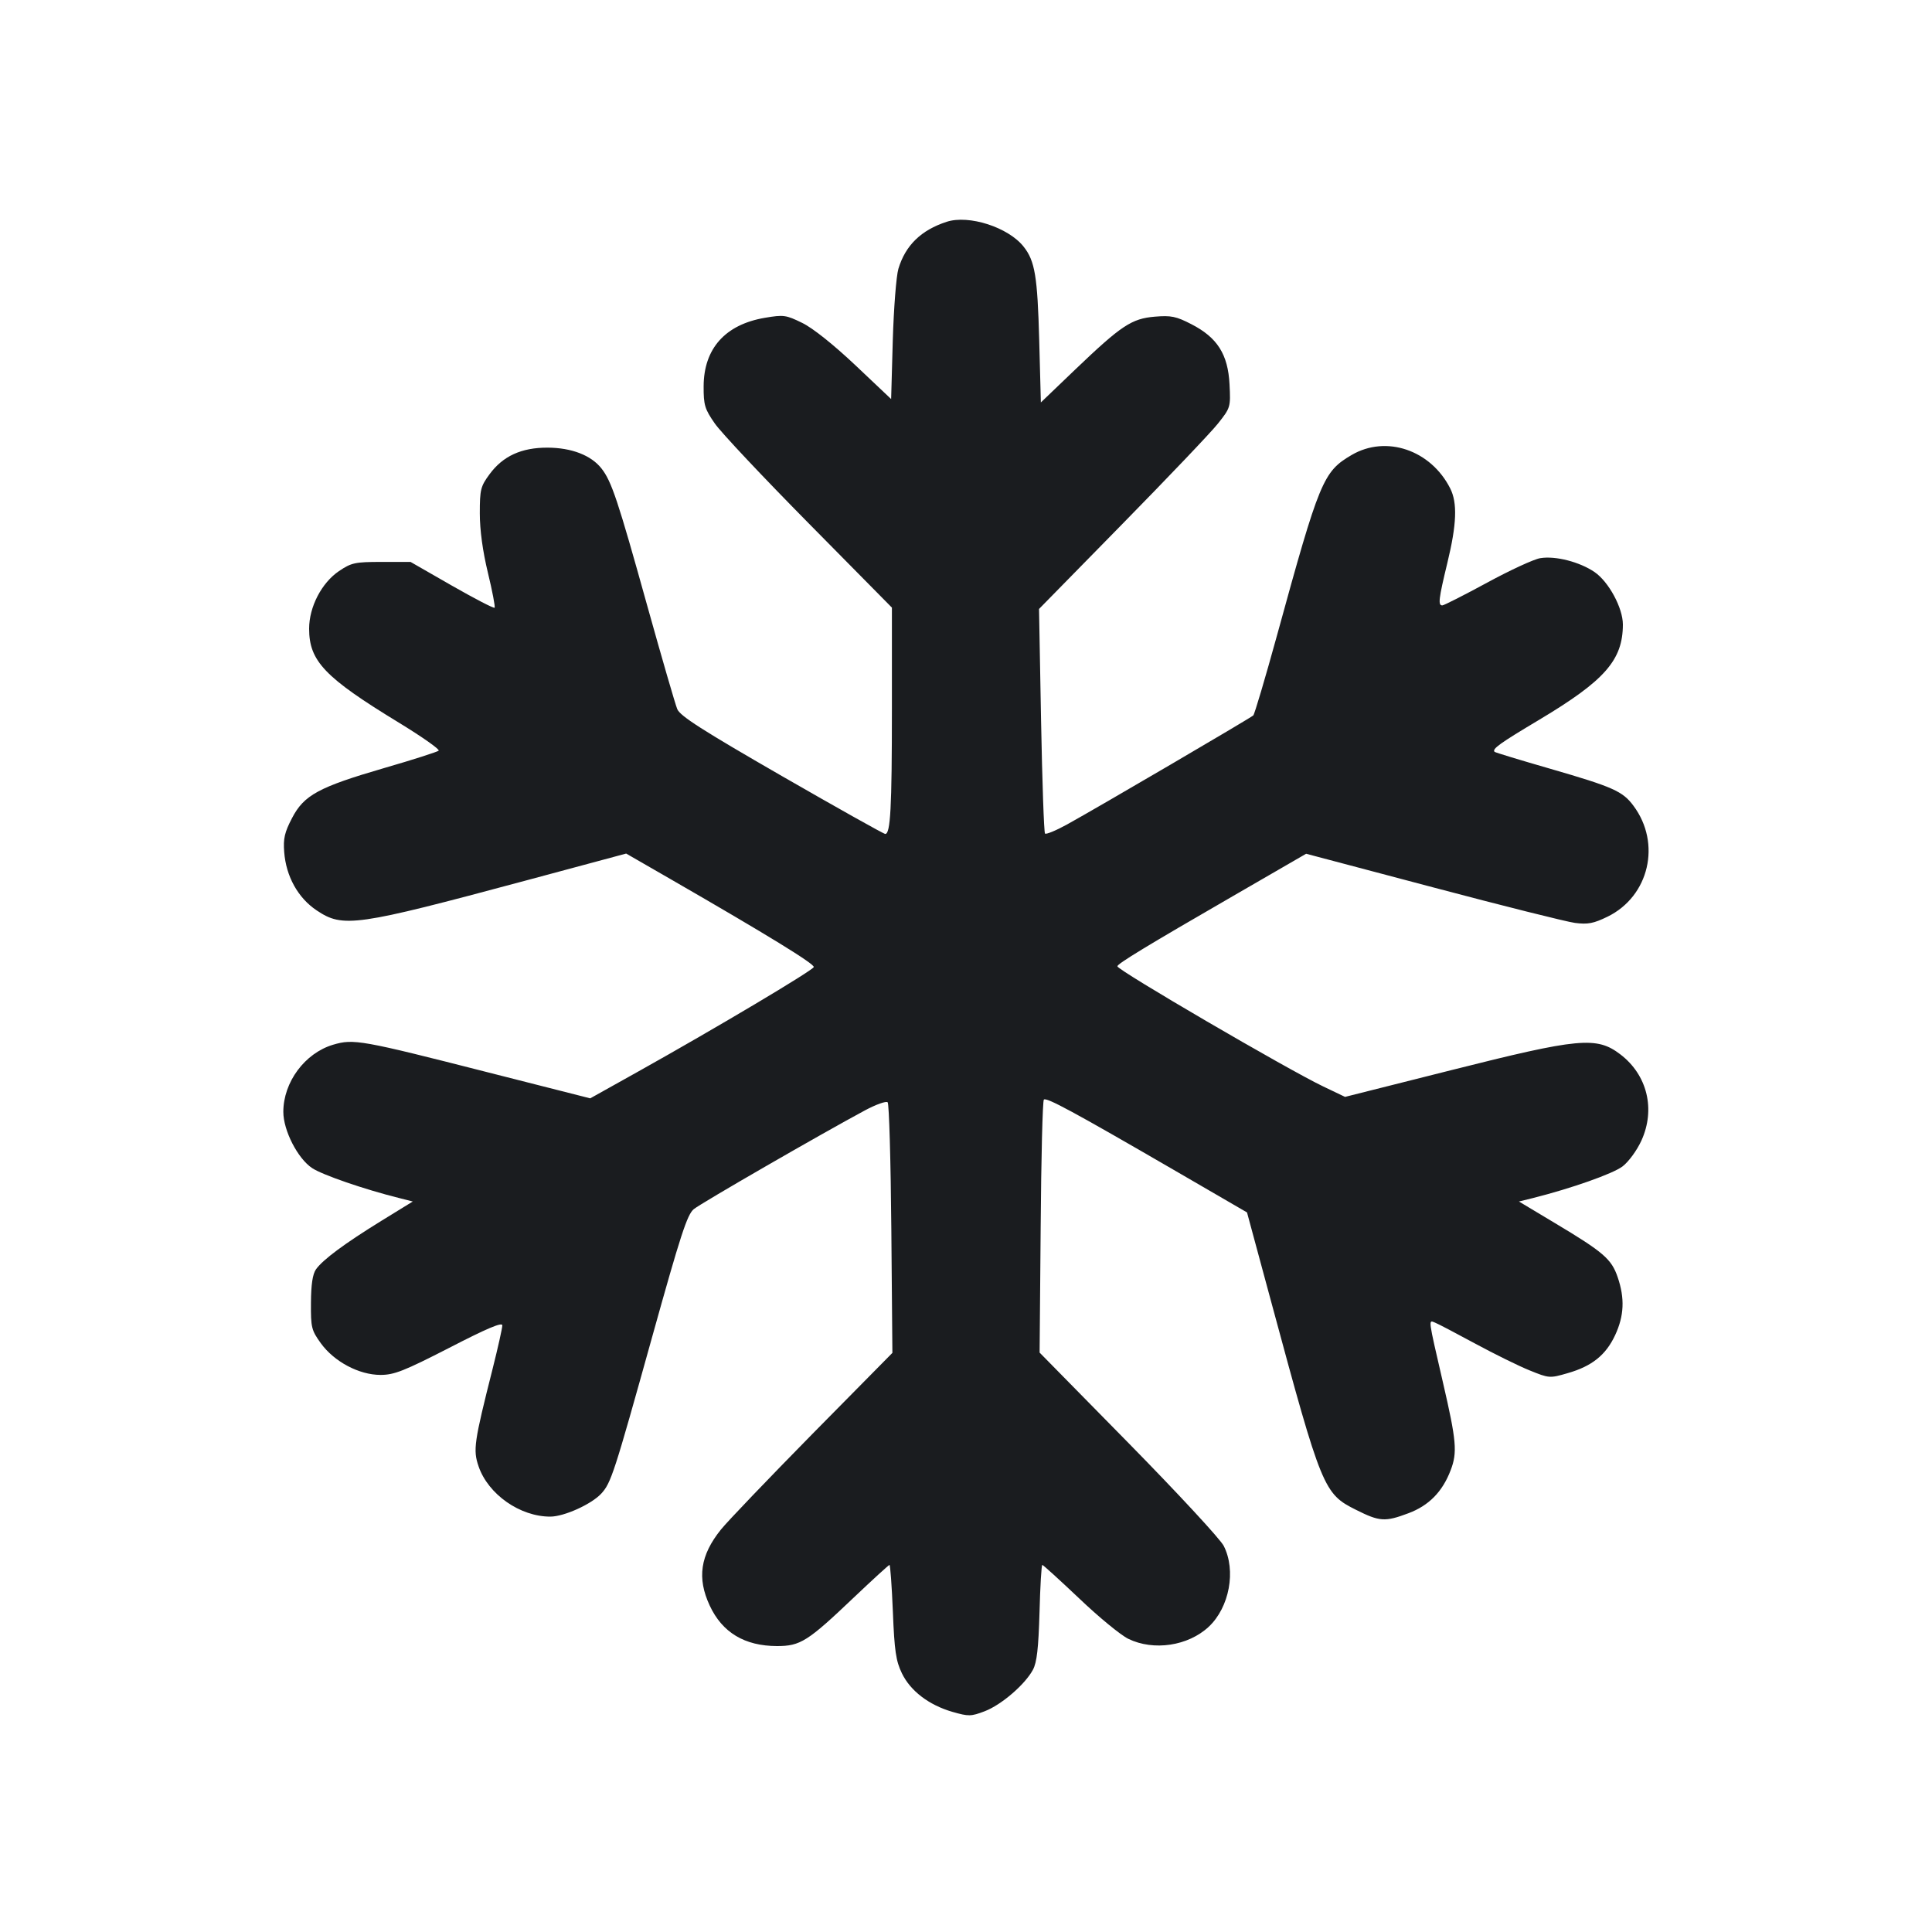 <svg width="20" height="20" viewBox="0 0 20 20" fill="none" xmlns="http://www.w3.org/2000/svg"><path d="M9.800 2.296 C 9.535 2.382,9.373 2.540,9.300 2.783 C 9.278 2.857,9.252 3.190,9.242 3.524 L 9.225 4.131 8.855 3.781 C 8.628 3.567,8.414 3.396,8.305 3.343 C 8.136 3.260,8.112 3.257,7.917 3.290 C 7.507 3.360,7.285 3.609,7.284 4.000 C 7.283 4.193,7.296 4.235,7.399 4.383 C 7.462 4.475,7.901 4.941,8.374 5.420 L 9.233 6.290 9.233 7.337 C 9.233 8.367,9.218 8.633,9.164 8.633 C 9.148 8.633,8.667 8.363,8.093 8.033 C 7.269 7.558,7.042 7.413,7.011 7.341 C 6.990 7.290,6.850 6.807,6.699 6.266 C 6.397 5.181,6.331 4.982,6.226 4.849 C 6.119 4.713,5.917 4.635,5.669 4.634 C 5.398 4.633,5.206 4.721,5.068 4.909 C 4.975 5.035,4.967 5.068,4.967 5.315 C 4.967 5.488,4.997 5.707,5.051 5.930 C 5.097 6.120,5.128 6.283,5.120 6.291 C 5.111 6.300,4.912 6.196,4.677 6.062 L 4.250 5.817 3.950 5.817 C 3.675 5.817,3.638 5.825,3.509 5.912 C 3.329 6.034,3.200 6.283,3.200 6.508 C 3.200 6.844,3.361 7.013,4.131 7.482 C 4.370 7.628,4.555 7.758,4.541 7.771 C 4.528 7.783,4.277 7.864,3.983 7.949 C 3.299 8.148,3.147 8.230,3.023 8.469 C 2.946 8.616,2.931 8.682,2.942 8.820 C 2.961 9.072,3.085 9.296,3.279 9.425 C 3.551 9.607,3.682 9.588,5.433 9.118 L 6.482 8.836 6.949 9.105 C 7.948 9.681,8.435 9.980,8.424 10.011 C 8.412 10.047,7.419 10.638,6.613 11.089 L 6.110 11.370 5.063 11.104 C 3.734 10.765,3.661 10.752,3.448 10.815 C 3.156 10.902,2.933 11.202,2.933 11.510 C 2.933 11.703,3.082 11.993,3.231 12.092 C 3.336 12.162,3.771 12.312,4.128 12.401 L 4.273 12.438 3.948 12.638 C 3.567 12.873,3.342 13.040,3.271 13.140 C 3.236 13.190,3.220 13.298,3.219 13.487 C 3.217 13.742,3.224 13.770,3.321 13.905 C 3.459 14.096,3.717 14.233,3.939 14.233 C 4.080 14.233,4.182 14.193,4.652 13.952 C 5.039 13.752,5.200 13.684,5.200 13.720 C 5.200 13.748,5.155 13.949,5.100 14.168 C 4.907 14.932,4.896 15.009,4.954 15.179 C 5.053 15.469,5.383 15.701,5.698 15.700 C 5.841 15.699,6.122 15.572,6.224 15.462 C 6.326 15.351,6.357 15.255,6.753 13.833 C 7.046 12.781,7.114 12.573,7.182 12.517 C 7.259 12.454,8.504 11.736,8.955 11.494 C 9.069 11.433,9.174 11.396,9.189 11.411 C 9.204 11.426,9.221 12.016,9.227 12.722 L 9.238 14.005 8.410 14.844 C 7.956 15.306,7.529 15.751,7.463 15.834 C 7.249 16.100,7.214 16.336,7.347 16.621 C 7.477 16.900,7.708 17.039,8.043 17.040 C 8.285 17.040,8.360 16.993,8.838 16.538 C 9.034 16.352,9.200 16.200,9.208 16.200 C 9.216 16.200,9.232 16.418,9.243 16.685 C 9.259 17.090,9.275 17.195,9.336 17.321 C 9.424 17.504,9.615 17.650,9.859 17.721 C 10.027 17.769,10.051 17.769,10.193 17.715 C 10.366 17.649,10.611 17.438,10.693 17.285 C 10.734 17.208,10.750 17.062,10.761 16.692 C 10.768 16.421,10.781 16.200,10.790 16.200 C 10.799 16.200,10.971 16.357,11.173 16.548 C 11.374 16.740,11.602 16.927,11.680 16.965 C 11.943 17.093,12.300 17.039,12.513 16.840 C 12.727 16.639,12.798 16.258,12.668 16.003 C 12.633 15.933,12.189 15.454,11.683 14.939 L 10.762 14.002 10.773 12.704 C 10.778 11.990,10.793 11.395,10.806 11.383 C 10.832 11.357,11.110 11.507,12.146 12.108 L 12.909 12.551 13.166 13.501 C 13.683 15.415,13.703 15.463,14.038 15.630 C 14.281 15.752,14.338 15.756,14.580 15.665 C 14.791 15.586,14.932 15.443,15.017 15.220 C 15.088 15.035,15.077 14.915,14.938 14.314 C 14.781 13.634,14.785 13.663,14.856 13.692 C 14.889 13.705,15.077 13.804,15.273 13.910 C 15.469 14.016,15.722 14.141,15.834 14.186 C 16.036 14.268,16.042 14.269,16.228 14.215 C 16.480 14.143,16.624 14.027,16.720 13.821 C 16.813 13.621,16.821 13.440,16.746 13.221 C 16.682 13.033,16.599 12.962,16.096 12.661 L 15.724 12.438 15.870 12.402 C 16.270 12.301,16.695 12.151,16.796 12.075 C 16.859 12.027,16.944 11.911,16.991 11.809 C 17.140 11.484,17.053 11.128,16.774 10.915 C 16.528 10.727,16.348 10.744,15.020 11.079 L 13.924 11.355 13.698 11.247 C 13.324 11.068,11.566 10.042,11.567 10.003 C 11.567 9.977,11.867 9.794,12.769 9.273 L 13.521 8.838 14.832 9.185 C 15.552 9.376,16.215 9.542,16.304 9.554 C 16.438 9.571,16.496 9.560,16.642 9.489 C 17.072 9.278,17.200 8.731,16.910 8.342 C 16.799 8.191,16.697 8.146,16.051 7.959 C 15.739 7.869,15.479 7.790,15.472 7.783 C 15.443 7.754,15.523 7.696,15.939 7.448 C 16.614 7.044,16.799 6.833,16.800 6.465 C 16.800 6.294,16.654 6.023,16.507 5.922 C 16.353 5.817,16.103 5.752,15.945 5.778 C 15.880 5.788,15.631 5.903,15.394 6.032 C 15.156 6.161,14.947 6.267,14.931 6.267 C 14.885 6.267,14.892 6.203,14.983 5.827 C 15.080 5.428,15.088 5.206,15.013 5.057 C 14.812 4.658,14.349 4.501,13.992 4.710 C 13.697 4.883,13.660 4.972,13.218 6.583 C 13.097 7.022,12.987 7.393,12.974 7.406 C 12.947 7.432,11.363 8.360,11.044 8.536 C 10.931 8.598,10.829 8.640,10.818 8.629 C 10.807 8.618,10.789 8.091,10.777 7.457 L 10.756 6.304 11.616 5.427 C 12.089 4.945,12.536 4.476,12.608 4.385 C 12.738 4.221,12.740 4.216,12.728 3.978 C 12.712 3.668,12.602 3.494,12.333 3.356 C 12.176 3.275,12.123 3.264,11.956 3.278 C 11.714 3.298,11.608 3.369,11.131 3.825 L 10.775 4.166 10.758 3.525 C 10.740 2.861,10.714 2.702,10.597 2.554 C 10.439 2.353,10.030 2.221,9.800 2.296 " fill="#1A1C1F" stroke="none" fill-rule="evenodd"></path></svg>